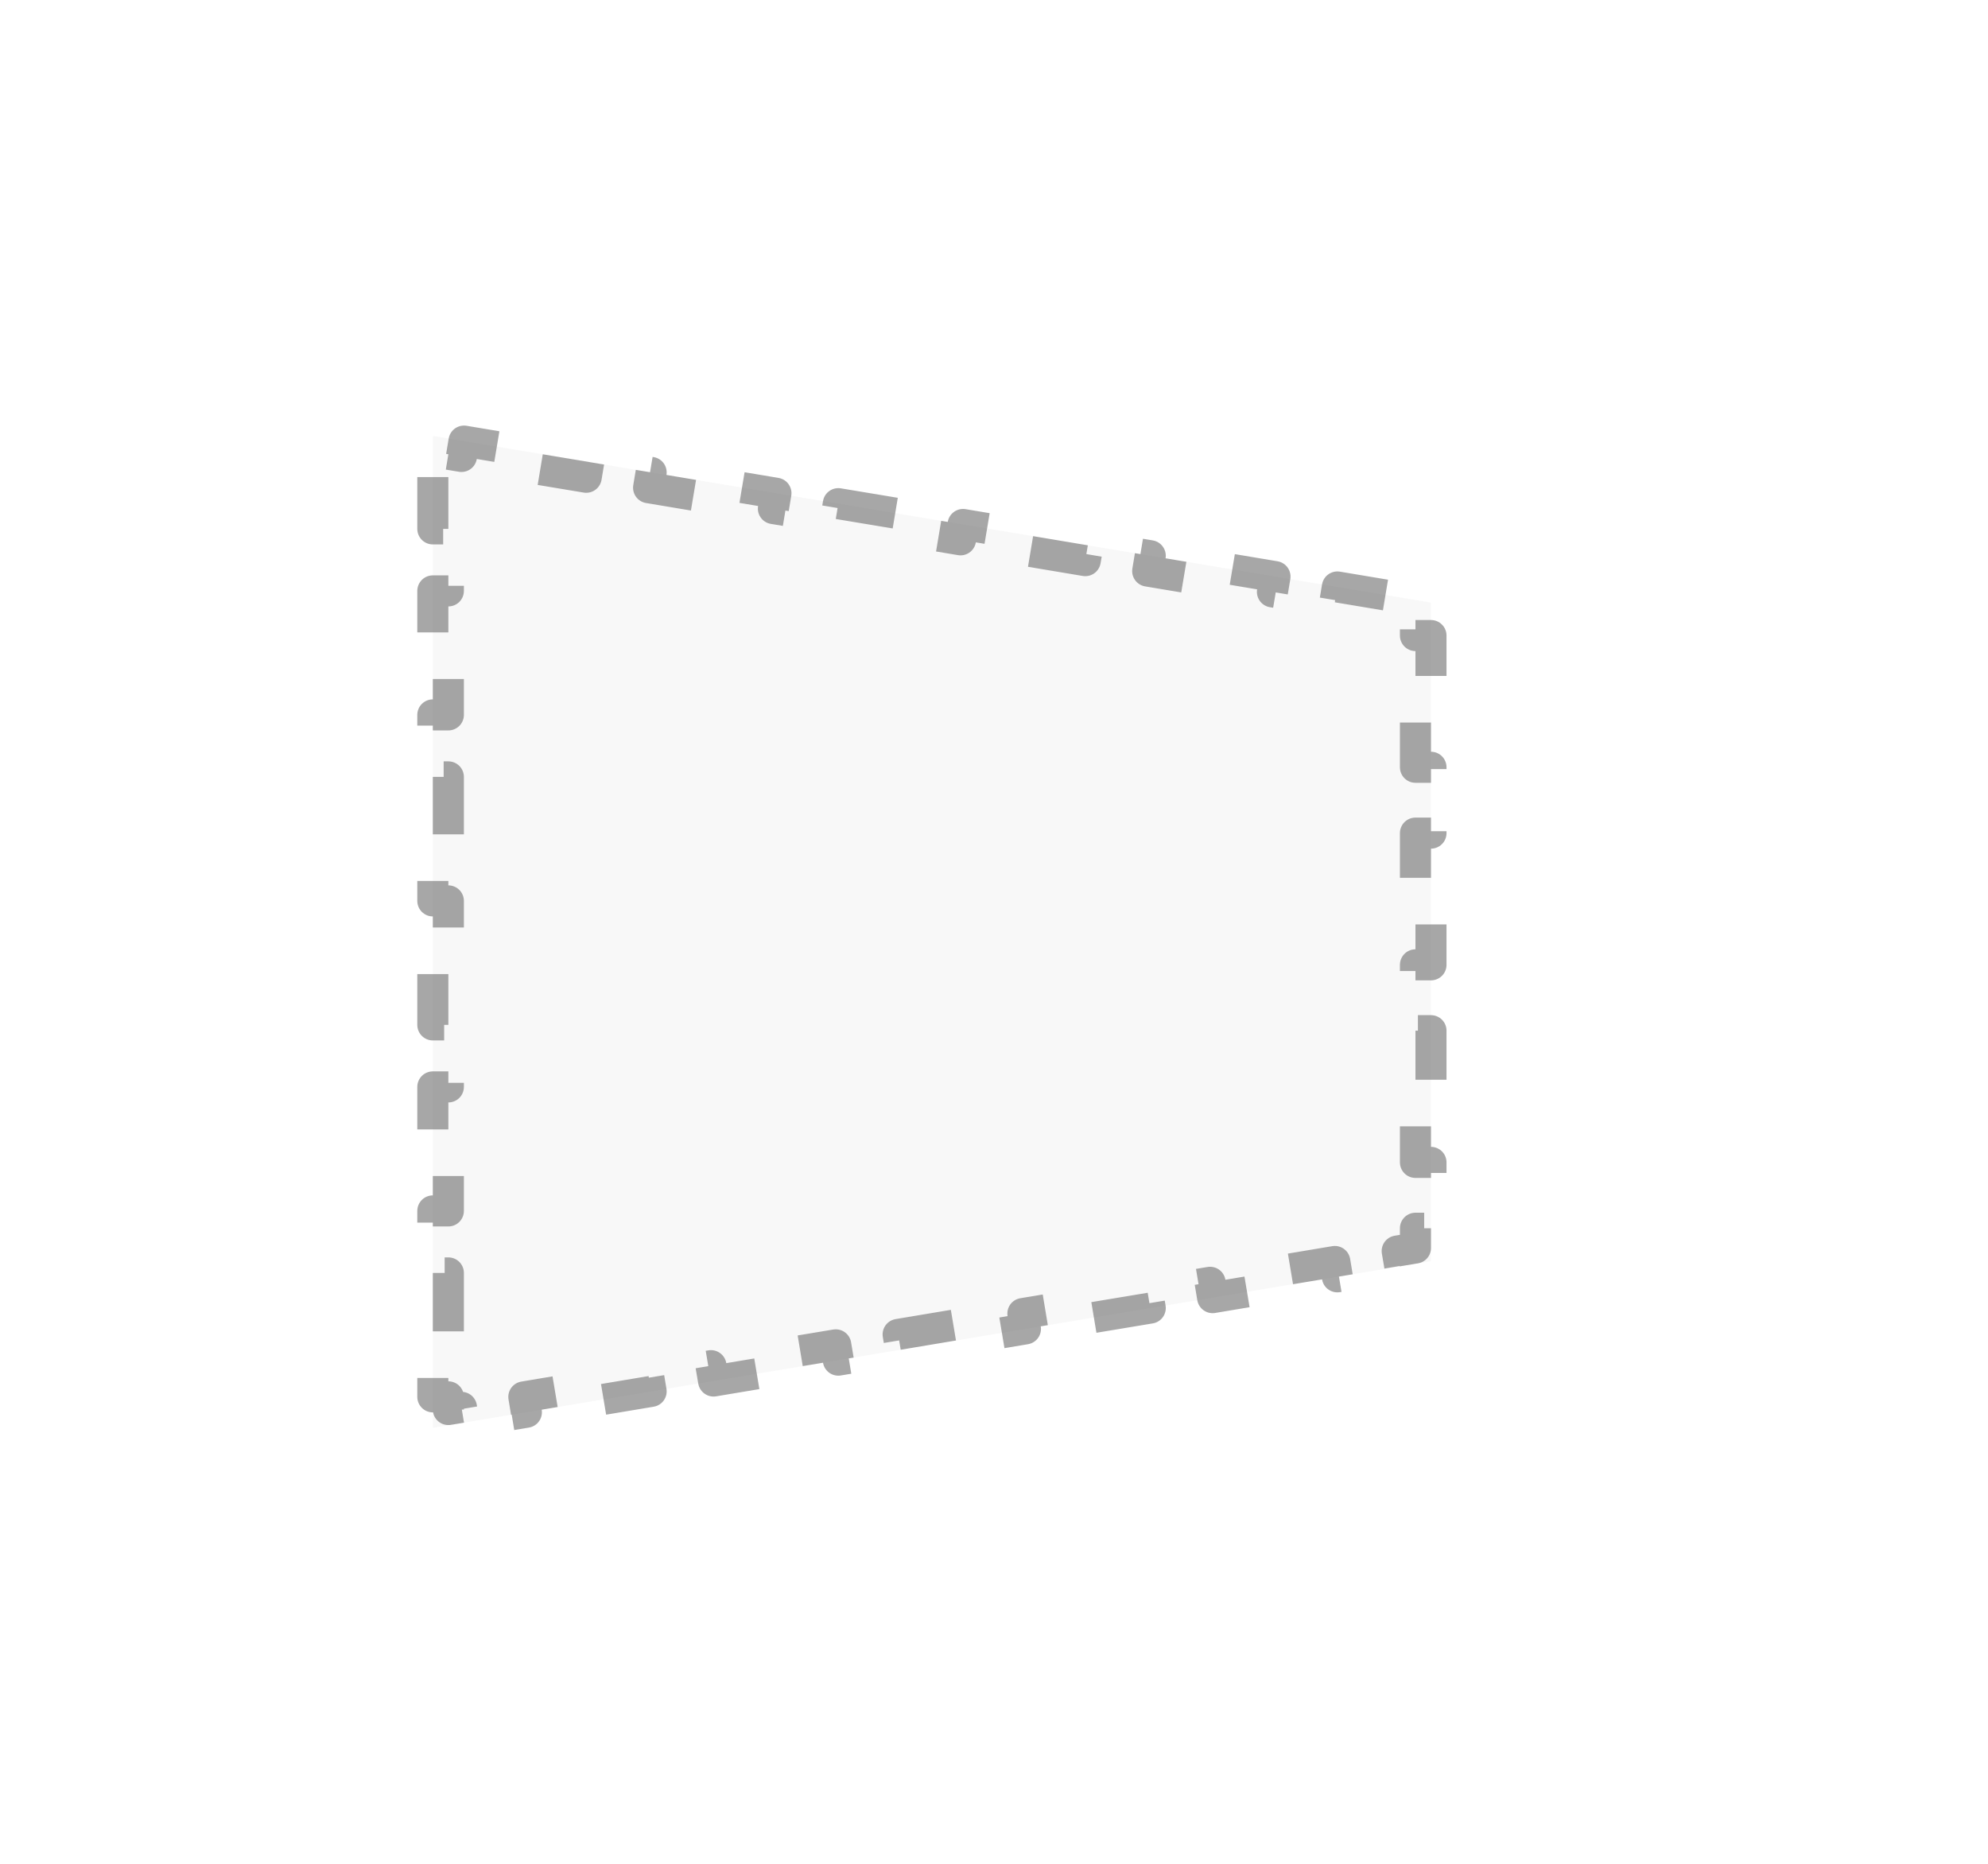 <svg width="32" height="30" viewBox="0 0 32 30" fill="none" xmlns="http://www.w3.org/2000/svg">
<path d="M6.967 7.017L23.034 9.7V20.3L6.967 22.983V7.017Z" fill="#646464" fill-opacity="0.05"/>
<path d="M7.217 7.312L7.428 7.347L7.469 7.1L8.473 7.268L8.432 7.515L9.436 7.682L9.477 7.436L10.481 7.604L10.44 7.85L11.444 8.018L11.486 7.771L12.49 7.939L12.449 8.186L13.453 8.353L13.494 8.107L14.498 8.274L14.457 8.521L15.461 8.689L15.502 8.442L16.506 8.61L16.465 8.856L17.469 9.024L17.511 8.778L18.515 8.945L18.474 9.192L19.478 9.36L19.519 9.113L20.523 9.281L20.482 9.527L21.486 9.695L21.527 9.448L22.532 9.616L22.49 9.863L22.784 9.912V10.23H23.034V11.29H22.784V12.35H23.034V13.41H22.784V14.47H23.034V15.53H22.784V16.59H23.034V17.65H22.784V18.71H23.034V19.77H22.784V20.088L22.49 20.137L22.532 20.384L21.527 20.552L21.486 20.305L20.482 20.473L20.523 20.719L19.519 20.887L19.478 20.64L18.474 20.808L18.515 21.055L17.511 21.222L17.469 20.976L16.465 21.143L16.506 21.39L15.502 21.558L15.461 21.311L14.457 21.479L14.498 21.726L13.494 21.893L13.453 21.647L12.449 21.814L12.49 22.061L11.486 22.229L11.444 21.982L10.44 22.15L10.481 22.396L9.477 22.564L9.436 22.317L8.432 22.485L8.473 22.732L7.469 22.899L7.428 22.653L7.217 22.688V22.484H6.967V21.486H7.217V20.489H6.967V19.491H7.217V18.493H6.967V17.495H7.217V16.497H6.967V15.499H7.217V14.501H6.967V13.503H7.217V12.505H6.967V11.507H7.217V10.509H6.967V9.511H7.217V8.513H6.967V7.516H7.217V7.312Z" stroke="#515151" stroke-opacity="0.5" stroke-width="0.5" stroke-linejoin="round" stroke-dasharray="1 1"/>
</svg>

